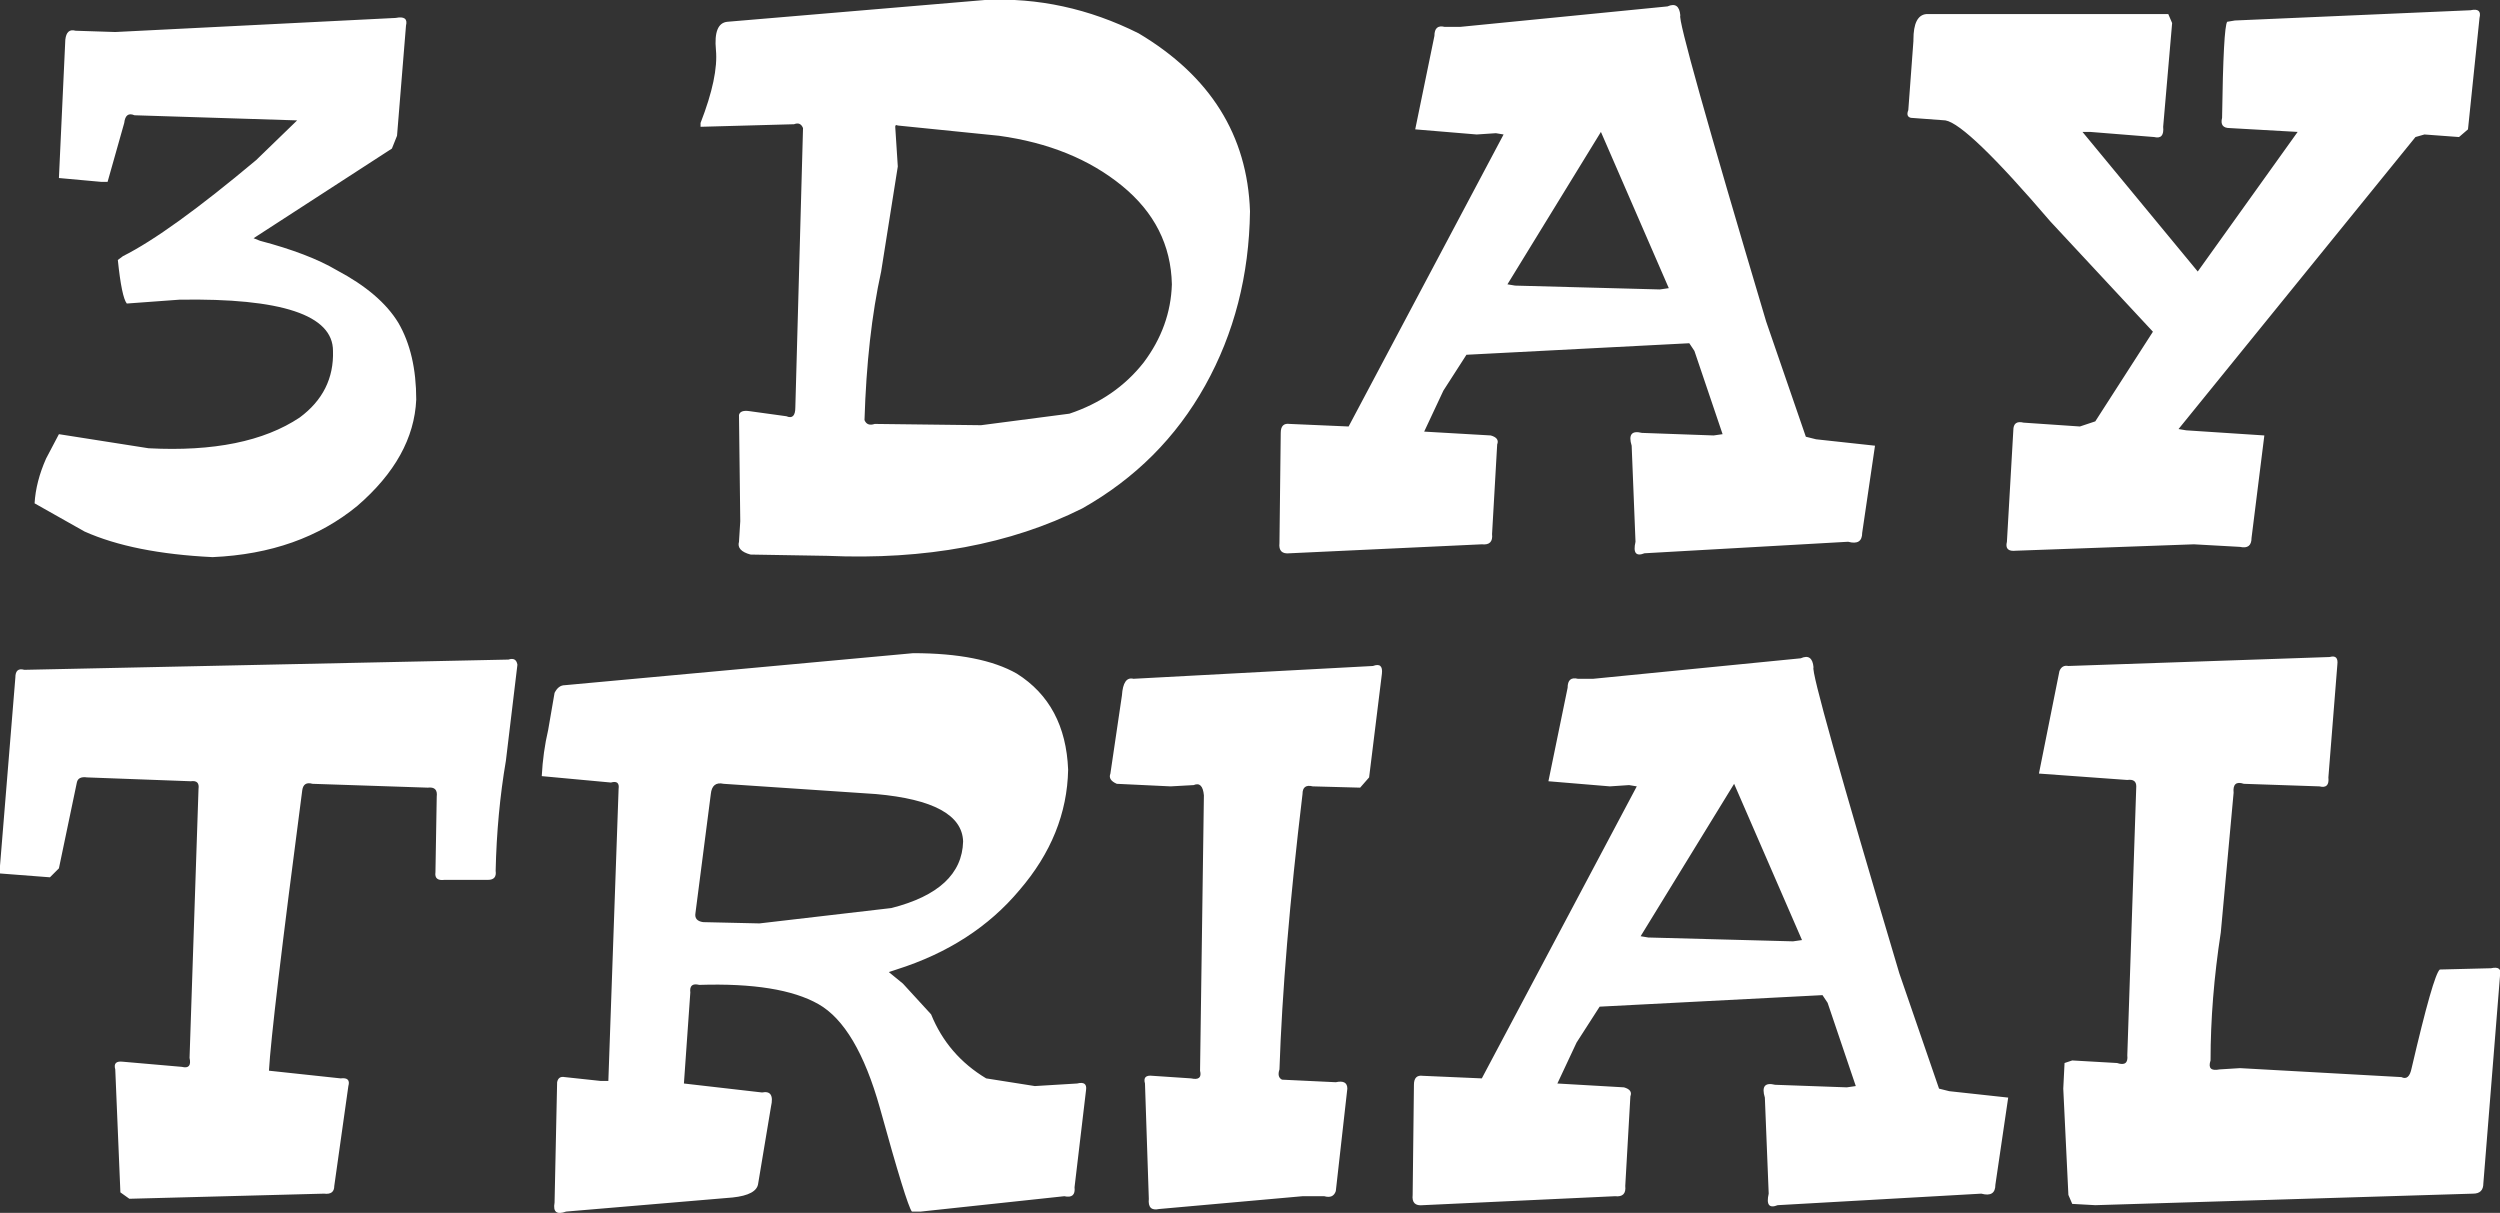 <?xml version="1.0" encoding="UTF-8" standalone="no"?>
<svg xmlns:xlink="http://www.w3.org/1999/xlink" height="47.35px" width="97.6px" xmlns="http://www.w3.org/2000/svg">
  <rect width="100%" height="100%" fill="#333333" stroke="none"/>
  <g transform="matrix(1.0, 0.0, 0.0, 1.0, 0.0, 0.0)">
    <path d="M96.8 0.7 L96.35 5.05 96.0 5.35 94.65 5.25 94.3 5.35 85.05 16.75 85.35 16.8 88.4 17.0 87.9 21.0 Q87.9 21.45 87.45 21.35 L85.65 21.25 78.7 21.5 Q78.25 21.55 78.35 21.15 L78.6 16.8 Q78.6 16.4 79.0 16.5 L81.2 16.65 81.8 16.45 84.05 12.95 80.05 8.65 Q76.8 4.85 75.95 4.7 L74.6 4.6 Q74.4 4.55 74.5 4.3 L74.7 1.6 74.7 1.55 Q74.7 0.6 75.2 0.55 L84.65 0.55 84.8 0.9 84.45 4.95 Q84.5 5.45 84.1 5.35 L81.6 5.15 81.3 5.15 85.8 10.6 89.7 5.15 87.05 5.0 Q86.65 5.0 86.75 4.6 86.8 1.05 86.95 0.85 L87.25 0.8 96.45 0.4 Q96.9 0.3 96.8 0.7 M83.05 30.45 L79.6 30.2 80.4 26.2 Q80.5 25.95 80.75 26.0 L90.95 25.65 Q91.3 25.55 91.25 25.95 L90.9 30.35 Q90.95 30.8 90.55 30.7 L87.6 30.6 Q87.15 30.45 87.2 30.95 L86.7 36.4 Q86.3 39.0 86.3 41.4 86.15 41.85 86.65 41.75 L87.45 41.7 93.75 42.05 Q94.05 42.2 94.15 41.7 95.0 38.05 95.25 37.85 L97.25 37.8 Q97.7 37.7 97.6 38.1 L96.95 46.2 Q96.95 46.6 96.55 46.6 L81.8 47.05 80.9 47.0 80.75 46.65 80.55 42.5 80.6 41.5 80.9 41.4 82.65 41.5 Q83.1 41.65 83.05 41.2 L83.4 30.7 Q83.4 30.4 83.05 30.45 M65.6 0.6 Q65.45 0.8 68.95 12.55 L70.5 17.05 70.9 17.15 73.2 17.4 72.7 20.8 Q72.7 21.3 72.15 21.15 L64.2 21.6 Q63.7 21.8 63.85 21.15 L63.7 17.4 Q63.5 16.75 64.1 16.9 L66.9 17.0 67.25 16.95 66.15 13.7 65.95 13.4 57.25 13.85 56.35 15.25 55.6 16.85 58.2 17.0 Q58.55 17.1 58.45 17.35 L58.25 20.85 Q58.3 21.3 57.85 21.25 L50.35 21.6 Q49.9 21.65 49.95 21.2 L50.0 16.9 Q50.0 16.5 50.35 16.55 L52.65 16.65 58.7 5.25 58.4 5.2 57.65 5.25 55.25 5.05 56.0 1.4 Q56.0 0.95 56.4 1.05 L57.0 1.05 65.1 0.25 Q65.55 0.05 65.6 0.6 M62.5 5.15 L58.85 11.1 59.15 11.15 64.8 11.3 65.15 11.25 62.5 5.15 M48.8 8.25 Q48.75 12.0 47.05 15.05 45.35 18.1 42.25 19.85 38.05 21.95 32.3 21.7 L29.3 21.65 Q28.75 21.5 28.85 21.15 L28.9 20.35 28.85 16.2 Q28.9 16.0 29.25 16.05 L30.7 16.25 Q31.05 16.4 31.05 15.9 L31.35 5.0 Q31.25 4.75 31.0 4.85 L27.35 4.95 27.35 4.8 Q28.05 3.0 27.95 1.95 27.85 0.9 28.4 0.85 L38.45 0.0 Q41.55 -0.15 44.45 1.3 48.65 3.8 48.8 8.25 M43.8 7.25 Q41.9 5.7 39.0 5.3 L35.05 4.9 Q34.95 4.85 34.95 4.95 L35.05 6.5 34.4 10.6 Q33.85 13.1 33.75 16.4 33.85 16.65 34.15 16.55 L38.3 16.6 41.75 16.15 Q43.55 15.55 44.65 14.15 45.7 12.75 45.75 11.1 45.7 8.8 43.8 7.25 M50.85 31.0 Q50.1 37.25 49.95 41.75 49.85 42.05 50.05 42.15 L52.15 42.25 Q52.6 42.15 52.6 42.5 L52.15 46.5 Q52.05 46.8 51.7 46.7 L50.85 46.7 45.25 47.2 Q44.8 47.3 44.85 46.8 L44.7 42.3 Q44.6 41.95 45.0 42.0 L46.5 42.1 Q46.95 42.2 46.85 41.8 L47.0 31.05 Q46.95 30.5 46.6 30.65 L45.7 30.7 43.6 30.6 Q43.25 30.45 43.35 30.2 L43.8 27.15 Q43.85 26.4 44.25 26.5 L53.6 26.0 Q54.0 25.85 53.95 26.3 L53.45 30.35 53.1 30.75 51.25 30.7 Q50.85 30.6 50.85 31.0 M42.4 42.55 L41.95 46.35 Q42.0 46.8 41.55 46.7 L35.95 47.3 35.6 47.3 Q35.4 47.05 34.35 43.25 33.45 40.05 31.95 39.2 30.45 38.35 27.3 38.45 26.9 38.35 26.95 38.75 L26.7 42.3 29.75 42.65 Q30.25 42.55 30.1 43.2 L29.6 46.2 Q29.55 46.65 28.6 46.75 L22.1 47.3 Q21.55 47.5 21.65 46.95 L21.75 42.25 Q21.8 42.0 22.05 42.05 L23.45 42.2 23.75 42.2 24.15 30.8 Q24.2 30.45 23.85 30.55 L21.15 30.3 Q21.2 29.35 21.4 28.5 L21.65 27.05 Q21.8 26.75 22.05 26.75 L35.65 25.5 Q38.3 25.5 39.7 26.3 41.6 27.5 41.7 30.05 41.65 32.6 39.8 34.75 38.0 36.9 35.0 37.85 L34.7 37.95 35.25 38.4 36.35 39.6 Q37.0 41.2 38.5 42.1 L40.4 42.4 42.05 42.3 Q42.45 42.2 42.4 42.55 M55.55 42.0 L57.85 42.1 63.9 30.7 63.6 30.65 62.85 30.7 60.45 30.5 61.2 26.85 Q61.2 26.4 61.6 26.5 L62.2 26.5 70.3 25.7 Q70.75 25.5 70.8 26.05 70.65 26.25 74.15 38.0 L75.7 42.5 76.1 42.6 78.4 42.85 77.9 46.25 Q77.9 46.75 77.35 46.6 L69.4 47.05 Q68.9 47.25 69.05 46.6 L68.9 42.85 Q68.7 42.2 69.3 42.35 L72.1 42.45 72.45 42.4 71.35 39.15 71.15 38.85 62.45 39.3 61.55 40.7 60.8 42.3 63.4 42.45 Q63.75 42.55 63.65 42.8 L63.45 46.3 Q63.5 46.75 63.05 46.7 L55.55 47.05 Q55.1 47.1 55.15 46.65 L55.2 42.35 Q55.2 41.95 55.55 42.0 M64.35 36.6 L70.0 36.75 70.35 36.7 67.7 30.6 64.05 36.55 64.35 36.6 M15.85 1.0 L15.5 5.3 15.3 5.8 9.9 9.3 10.15 9.4 Q12.05 9.9 13.15 10.55 14.85 11.45 15.55 12.6 16.25 13.8 16.25 15.6 16.15 17.85 13.95 19.75 11.7 21.6 8.3 21.75 5.2 21.6 3.3 20.75 L1.35 19.65 Q1.4 18.8 1.8 17.9 L2.3 16.95 5.8 17.5 Q9.6 17.7 11.7 16.3 13.05 15.3 13.0 13.7 13.0 11.6 7.0 11.7 L4.95 11.85 Q4.75 11.6 4.6 10.15 L4.8 10.0 Q6.6 9.1 10.0 6.25 L11.6 4.7 5.25 4.5 Q4.9 4.35 4.85 4.8 L4.2 7.1 3.95 7.1 2.3 6.95 2.55 1.55 Q2.6 1.1 2.95 1.2 L4.5 1.25 15.45 0.7 Q15.95 0.6 15.85 1.0 M19.75 29.7 Q19.4 31.75 19.35 34.0 19.4 34.35 19.05 34.35 L17.35 34.35 Q16.95 34.4 17.0 34.05 L17.05 31.1 Q17.1 30.7 16.7 30.75 L12.2 30.6 Q11.85 30.5 11.8 30.85 10.6 40.0 10.5 41.8 L13.3 42.1 Q13.7 42.05 13.6 42.4 L13.05 46.3 Q13.05 46.65 12.65 46.6 L5.05 46.8 4.7 46.55 4.5 41.75 Q4.4 41.4 4.8 41.45 L7.1 41.65 Q7.5 41.75 7.4 41.3 L7.75 30.8 Q7.8 30.45 7.45 30.5 L3.4 30.35 Q3.05 30.3 3.0 30.55 L2.3 33.9 1.95 34.25 0.0 34.1 0.0 33.8 0.6 26.45 Q0.6 26.05 0.95 26.15 L19.85 25.75 Q20.15 25.65 20.2 25.95 L19.75 29.7 M34.2 31.0 L28.25 30.6 Q27.8 30.5 27.75 31.0 L27.15 35.65 Q27.1 35.95 27.45 36.0 L29.65 36.05 34.8 35.45 Q37.55 34.75 37.6 32.85 37.55 31.3 34.2 31.0" fill="#ffffff" fill-rule="evenodd" stroke="none"/>
  </g>
</svg>

